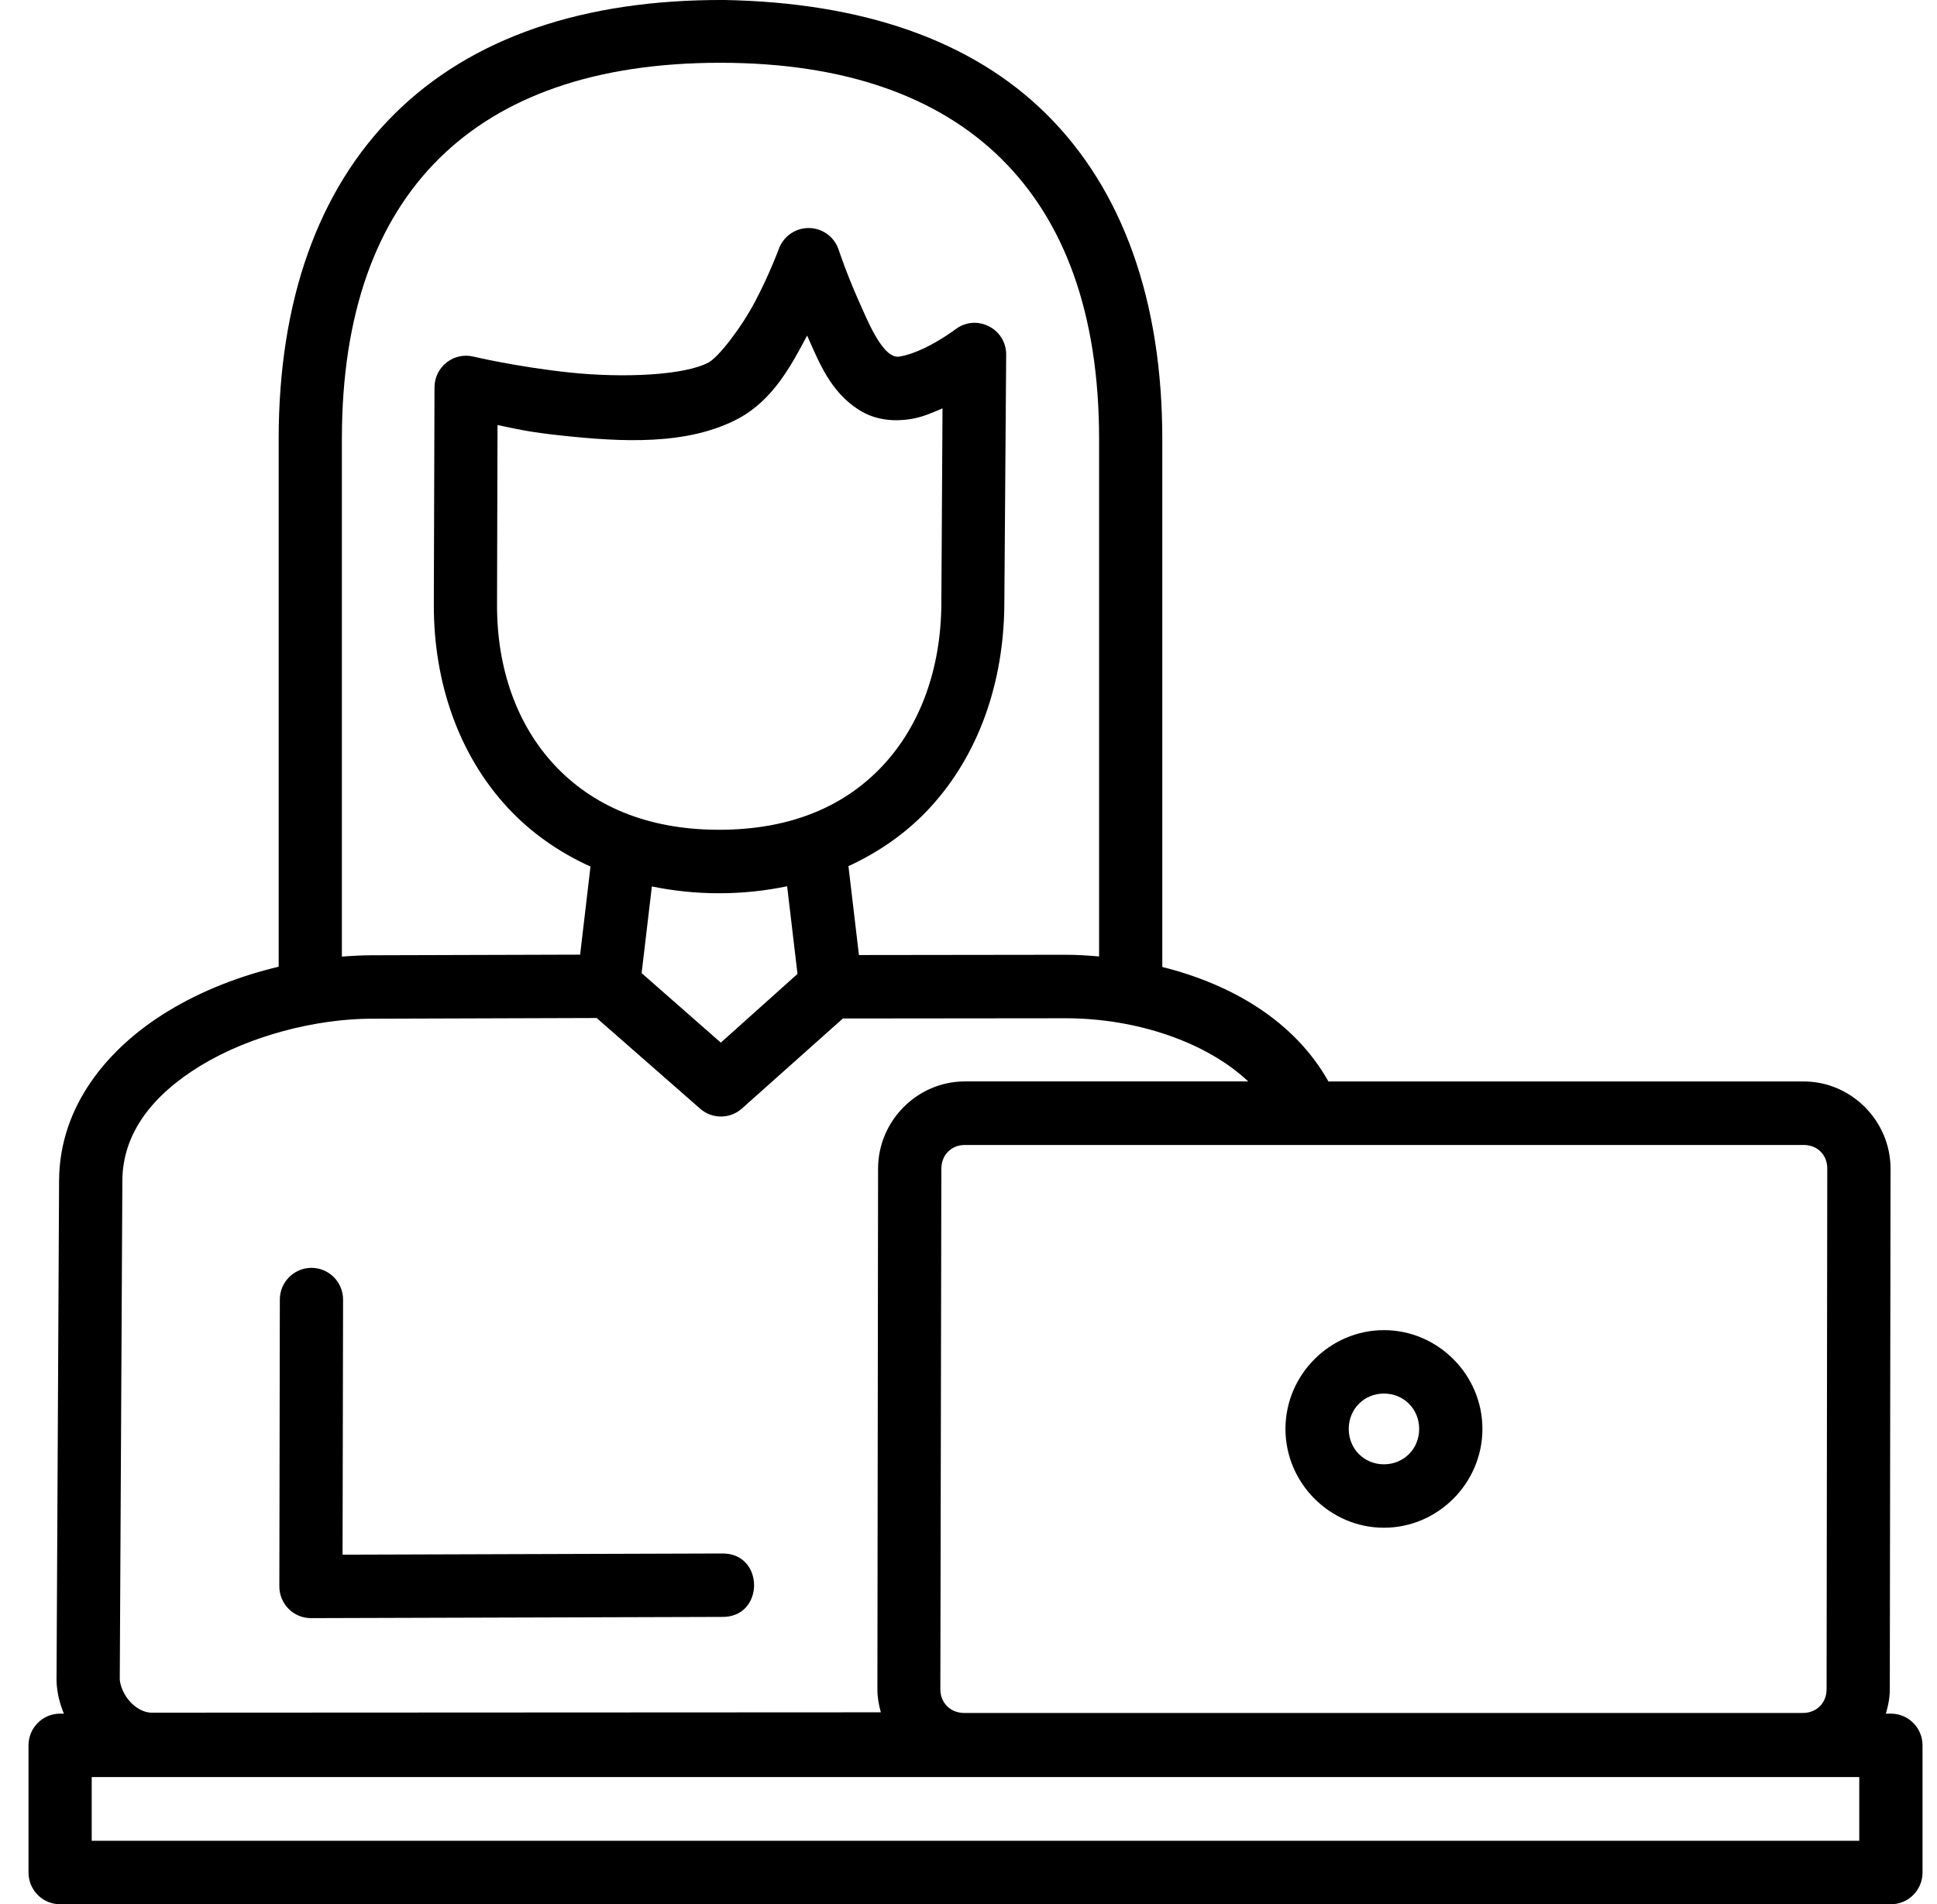 <svg
  width="60"
  height="59"
  viewBox="0 0 60 59"
  fill="none"
  xmlns="http://www.w3.org/2000/svg"
>
  <path
    d="M1.866 53.094C1.322 53.092 0.881 53.535 0.883 54.081V58.013C0.881 58.559 1.322 59.002 1.866 59H58.569C59.112 59.002 59.554 58.559 59.552 58.013V54.081C59.554 53.535 59.112 53.092 58.569 53.094H58.416C58.488 52.853 58.538 52.603 58.538 52.34L58.561 36.214C58.563 34.732 57.347 33.507 55.872 33.507H41.149C40.099 31.637 38.156 30.497 36.003 29.96V13.602C36.003 9.339 34.788 5.884 32.404 3.527C30.08 1.23 26.693 0.081 22.451 0C18.065 -0.022 14.601 1.169 12.223 3.527C9.845 5.884 8.632 9.34 8.632 13.601V29.952C7.43 30.238 6.254 30.692 5.213 31.325C3.337 32.463 1.838 34.273 1.83 36.584L1.751 52.078C1.764 52.452 1.85 52.784 1.979 53.094L1.866 53.094ZM31.023 4.926C32.968 6.848 34.045 9.71 34.045 13.602V29.634C33.702 29.604 33.359 29.582 33.018 29.582L26.606 29.59L26.281 26.836C27.254 26.388 28.105 25.784 28.797 25.035C30.318 23.392 31.091 21.149 31.11 18.738L31.167 10.991C31.172 10.178 30.246 9.712 29.599 10.201C29.599 10.201 29.157 10.536 28.631 10.788C28.368 10.914 28.084 11.012 27.893 11.041C27.351 11.192 26.834 9.834 26.593 9.308C26.227 8.49 25.979 7.74 25.979 7.74C25.841 7.321 25.441 7.045 25.002 7.066C24.609 7.085 24.265 7.336 24.128 7.705C24.128 7.705 23.845 8.476 23.397 9.329C22.949 10.183 22.244 11.073 21.951 11.229C21.194 11.636 19.283 11.714 17.652 11.542C16.022 11.37 14.667 11.049 14.667 11.049C14.053 10.9 13.462 11.365 13.459 11.999L13.438 18.724C13.43 21.142 14.209 23.392 15.736 25.035C16.438 25.79 17.302 26.401 18.291 26.849L17.97 29.578L11.516 29.597C11.211 29.598 10.901 29.615 10.59 29.639V13.601C10.59 9.708 11.658 6.839 13.596 4.918C15.535 2.996 18.424 1.945 22.307 1.945C26.19 1.945 29.079 3.003 31.023 4.925L31.023 4.926ZM26.6 12.696C27.127 13.033 27.716 13.06 28.197 12.986C28.575 12.927 28.885 12.785 29.195 12.652L29.159 18.724C29.144 20.724 28.508 22.464 27.365 23.699C26.223 24.934 24.565 25.709 22.276 25.709C19.988 25.709 18.314 24.928 17.167 23.694C16.019 22.459 15.389 20.723 15.396 18.73L15.411 13.168C15.994 13.287 16.328 13.383 17.442 13.5C19.214 13.687 21.289 13.816 22.877 12.965C23.936 12.396 24.505 11.335 25.002 10.396C25.373 11.235 25.722 12.133 26.6 12.696L26.6 12.696ZM24.382 27.459L24.703 30.175L22.328 32.304L19.875 30.15L20.192 27.465C20.851 27.6 21.545 27.676 22.276 27.676C23.017 27.676 23.718 27.597 24.382 27.459L24.382 27.459ZM11.516 31.563L18.482 31.541L21.686 34.349C22.055 34.675 22.609 34.675 22.978 34.349L26.109 31.556L33.018 31.549C35.188 31.551 37.356 32.276 38.665 33.506H29.887C28.413 33.506 27.201 34.727 27.199 36.205L27.178 52.339C27.177 52.587 27.221 52.824 27.285 53.053L4.722 53.064C4.519 53.072 4.268 52.971 4.056 52.753C3.843 52.536 3.717 52.227 3.71 52.028L3.79 36.587C3.795 35.111 4.724 33.923 6.232 33.007C7.74 32.092 9.773 31.567 11.516 31.562L11.516 31.563ZM55.872 35.475C56.296 35.475 56.602 35.782 56.601 36.206L56.58 52.34C56.579 52.767 56.267 53.073 55.844 53.073H29.866C29.443 53.073 29.128 52.763 29.128 52.34L29.159 36.214C29.16 35.786 29.464 35.475 29.887 35.475H55.872ZM9.636 39.282C9.095 39.29 8.662 39.734 8.668 40.277L8.653 49.148C8.651 49.694 9.092 50.137 9.636 50.135L22.357 50.097C23.692 50.127 23.692 48.102 22.357 48.132L10.611 48.169L10.627 40.277C10.633 39.725 10.186 39.276 9.636 39.282ZM42.868 41.212C41.196 41.212 39.818 42.594 39.818 44.273C39.818 45.951 41.196 47.334 42.868 47.334C44.541 47.334 45.919 45.951 45.919 44.273C45.919 42.594 44.541 41.212 42.868 41.212ZM42.868 43.177C43.483 43.177 43.96 43.657 43.96 44.273C43.96 44.889 43.483 45.369 42.868 45.369C42.254 45.369 41.778 44.889 41.778 44.273C41.778 43.657 42.254 43.177 42.868 43.177ZM2.841 55.059H57.592V57.033H2.841V55.059Z"
    fill="black"
  />
</svg>
